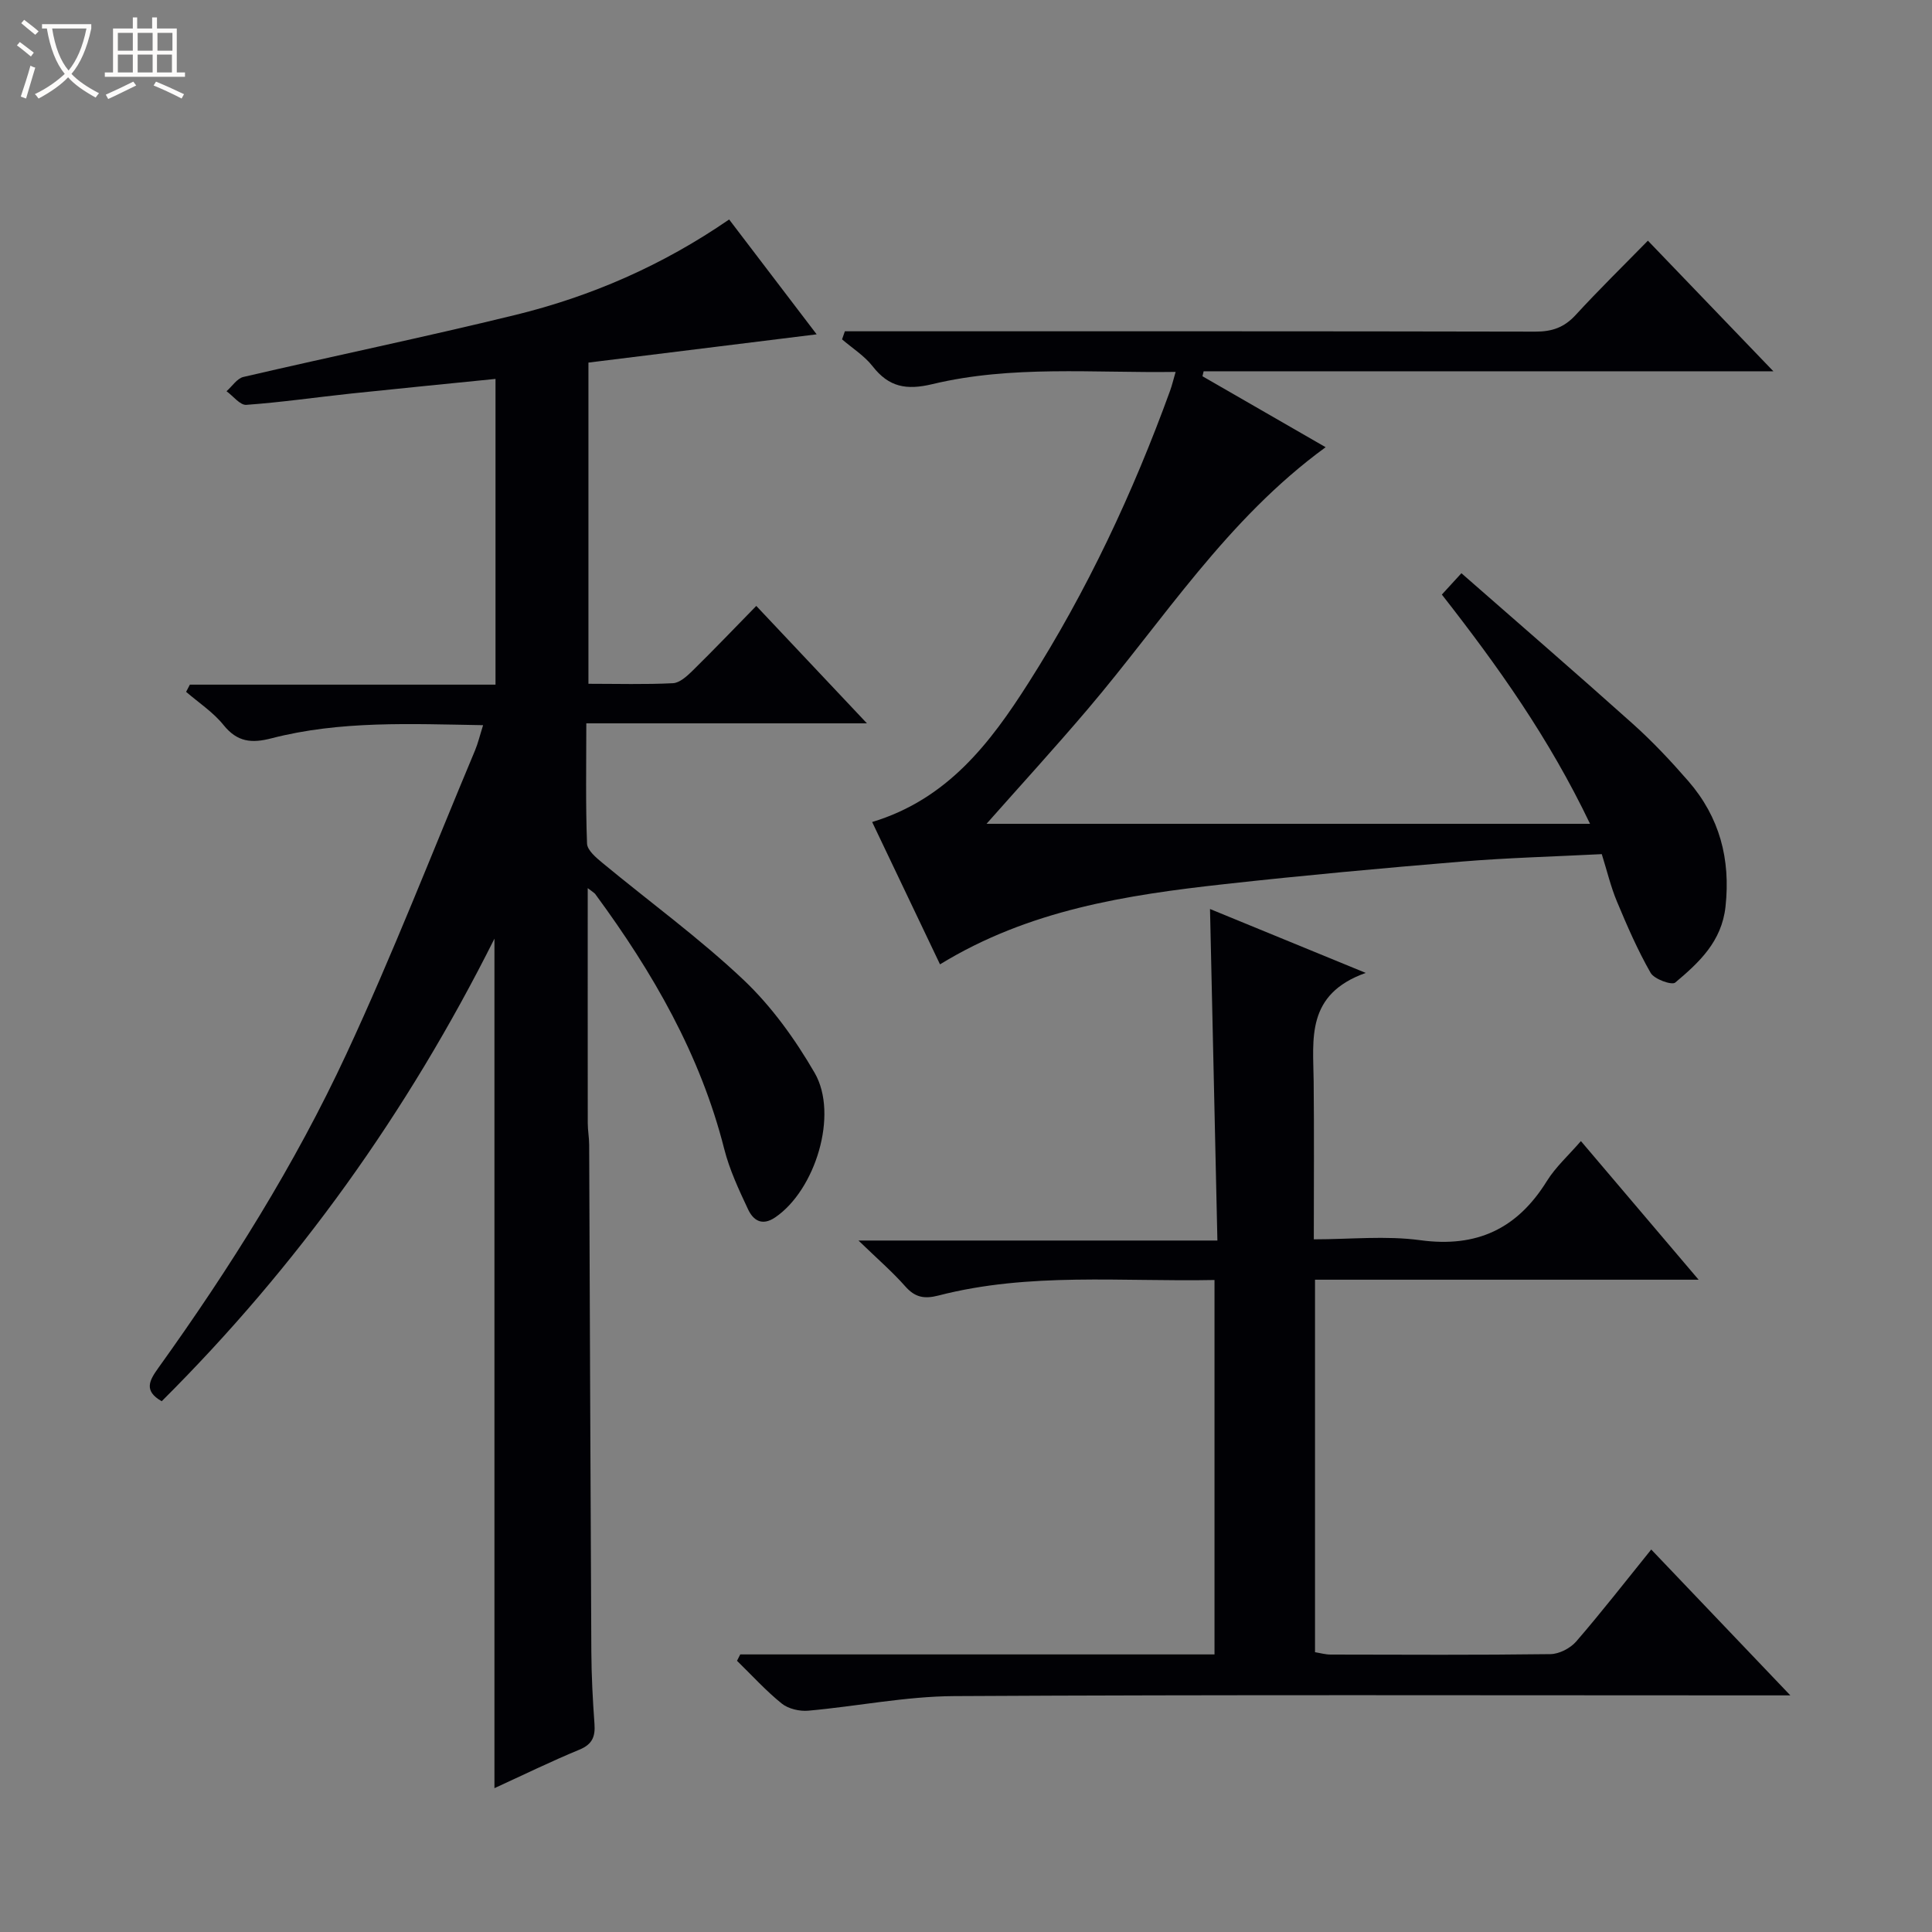 <svg enable-background="new 0 0 400 400" viewBox="0 0 400 400" xmlns="http://www.w3.org/2000/svg"><rect x="0" y="0" width="400" height="400" fill="#808080" stroke="none"/><path d="m6.4 11.7c-1-.8-1.9-1.6-2.9-2.3l.6-.7c.9.7 1.9 1.4 2.9 2.2zm-2.1 8.3c.7-2.1 1.4-4.2 2-6.4.2.1.6.3 1 .4-.7 2.3-1.3 4.4-1.9 6.4zm3-12.8c-1.1-.9-2.1-1.7-2.9-2.4l.6-.7c1 .8 2 1.5 3 2.4zm1.4-1.3v-.9h10.2v.9c-.9 4.2-2.3 7.3-4.1 9.4 1.3 1.4 3.2 2.7 5.7 4-.2.2-.4.5-.7.9-2.5-1.4-4.4-2.7-5.7-4.2-1.4 1.5-3.5 3-6.1 4.4 0 0 0 0-.1-.1-.3-.4-.5-.7-.7-.8 2.7-1.3 4.7-2.8 6.2-4.2-1.8-2.2-3-5.3-3.7-9.4zm9.2 0h-7.1c.6 3.8 1.7 6.7 3.4 8.7 1.7-2.1 2.9-4.8 3.7-8.7z" fill="#fcfbfa"/><path d="m31.6 3.6h.9v2.3h4.1v9.1h1.7v.9h-16.6v-.9h1.7v-9.1h4.1v-2.3h.9v2.3h3.1v-2.3zm-4 13.3.6.8c-1.9.9-3.8 1.9-5.8 2.8-.2-.3-.3-.6-.5-.9 2-.9 3.9-1.8 5.7-2.7zm-3.2-10.1v3.7h3.1v-3.7zm0 4.5v3.7h3.1v-3.7zm4.1-4.5v3.7h3.1v-3.7zm0 4.5v3.7h3.1v-3.7zm9.1 9.1c-2.1-1.1-4.1-2-5.8-2.7l.5-.8c2.2.9 4.1 1.8 5.8 2.6zm-1.9-13.6h-3.1v3.7h3.1zm-3.2 4.5v3.7h3.1v-3.7z" fill="#fcfbfa"/><g fill="#010105"><path d="m121.68 183.88c0 16.77-.01 32.72.01 48.67 0 1.49.29 2.98.29 4.47.15 34.99.26 69.98.45 104.96.03 4.98.29 9.97.65 14.94.19 2.63-.45 4.23-3.12 5.33-5.93 2.45-11.7 5.27-17.59 7.97 0-58.64 0-116.68 0-175.88-18.11 36.15-40.85 67.85-68.89 95.77-3.82-2.17-2.52-4.35-.68-6.92 14.77-20.59 28.25-42.03 38.92-64.99 9.59-20.61 17.82-41.84 26.62-62.81.63-1.51 1.01-3.13 1.68-5.25-14.97-.25-29.54-.97-43.82 2.72-4.12 1.07-7.08.78-9.92-2.75-2.13-2.65-5.13-4.61-7.75-6.87.26-.5.52-1 .78-1.49h63.28c0-21.42 0-42.13 0-63.3-10.09 1.02-19.95 1.98-29.81 3.02-7.27.77-14.51 1.83-21.79 2.35-1.29.09-2.72-1.83-4.09-2.82 1.16-1.02 2.19-2.66 3.51-2.96 18.74-4.36 37.59-8.26 56.27-12.83 15.72-3.85 30.47-10.26 44.28-19.77 6.07 7.97 11.96 15.7 18.12 23.78-16.06 1.99-31.45 3.89-47.25 5.85v66.5c5.94 0 11.73.17 17.5-.12 1.39-.07 2.89-1.45 4.02-2.55 4.38-4.3 8.62-8.74 13.23-13.45 7.64 8.11 14.92 15.83 22.91 24.31-19.74 0-38.59 0-58.1 0 0 8.66-.16 16.79.15 24.89.05 1.39 1.89 2.93 3.22 4.03 9.74 8.06 20.03 15.54 29.19 24.2 5.8 5.49 10.68 12.29 14.71 19.24 5.01 8.65.12 24.31-8.17 29.93-2.77 1.88-4.58.55-5.63-1.71-1.9-4.04-3.83-8.17-4.92-12.47-4.95-19.54-14.79-36.55-26.58-52.6-.23-.4-.71-.63-1.68-1.39z"/><path d="m274.46 92.59c-20.52 14.95-33.57 35.79-49.27 54.25-6.87 8.08-14.03 15.91-20.94 23.72h124.95c-8.51-17.79-19.06-32.61-30.68-47.46 1.17-1.28 2.35-2.56 4.05-4.42 11.94 10.46 23.84 20.75 35.55 31.24 4.07 3.65 7.85 7.68 11.44 11.81 6.45 7.44 8.76 16.09 7.69 25.97-.79 7.25-5.47 11.57-10.41 15.73-.71.6-4.34-.7-5.09-2-2.7-4.72-4.88-9.75-6.98-14.78-1.27-3.03-2.03-6.27-3.14-9.81-9.78.5-19.42.75-29.01 1.54-16.39 1.36-32.77 2.86-49.11 4.67-20.34 2.25-40.5 5.34-58.89 16.61-4.71-9.88-9.3-19.51-14.05-29.47 15.6-4.72 24.45-16.36 32.38-28.83 12.1-19.01 21.62-39.31 29.31-60.48.39-1.08.65-2.2 1.14-3.88-17.07.25-33.89-1.42-50.36 2.53-5.39 1.29-9 .62-12.37-3.69-1.7-2.18-4.2-3.74-6.33-5.58.19-.56.39-1.11.58-1.67h5.51c45.82 0 91.64-.03 137.47.07 3.44.01 5.95-.87 8.3-3.42 4.84-5.27 9.96-10.28 14.98-15.41 8.9 9.26 17.5 18.22 25.98 27.04-38.73 0-78.35 0-117.96 0-.08.34-.16.69-.24 1.03 8.28 4.76 16.55 9.53 25.5 14.69z"/><path d="m153.26 342.53h98.19c0-25.94 0-51.46 0-77.52-19.2.39-38.35-1.64-57.13 3.21-2.99.77-4.89.39-6.92-1.92-2.62-2.97-5.65-5.58-9.66-9.46h74.31c-.52-23.3-1.02-45.83-1.53-68.64 10.16 4.17 20.33 8.34 32.24 13.23-12.44 4.43-10.87 13.69-10.78 22.45.11 10.65.03 21.3.03 32.71 7.53 0 14.91-.79 22.04.18 11.71 1.59 20.08-2.36 26.21-12.24 1.81-2.91 4.47-5.3 7.05-8.28 8.07 9.5 15.85 18.67 24.37 28.7-27.13 0-53.16 0-79.42 0v77.12c1.06.17 2.16.49 3.25.49 15.16.03 30.32.11 45.48-.09 1.82-.02 4.12-1.21 5.33-2.6 5.22-6.03 10.12-12.34 15.55-19.06 9.43 9.88 18.67 19.57 28.8 30.2-2.79 0-4.51 0-6.22 0-55.64 0-111.29-.16-166.93.15-10.06.06-20.1 2.12-30.18 3.02-1.8.16-4.12-.38-5.49-1.48-3.31-2.67-6.2-5.87-9.26-8.85.22-.45.44-.89.67-1.32z"/></g></svg>